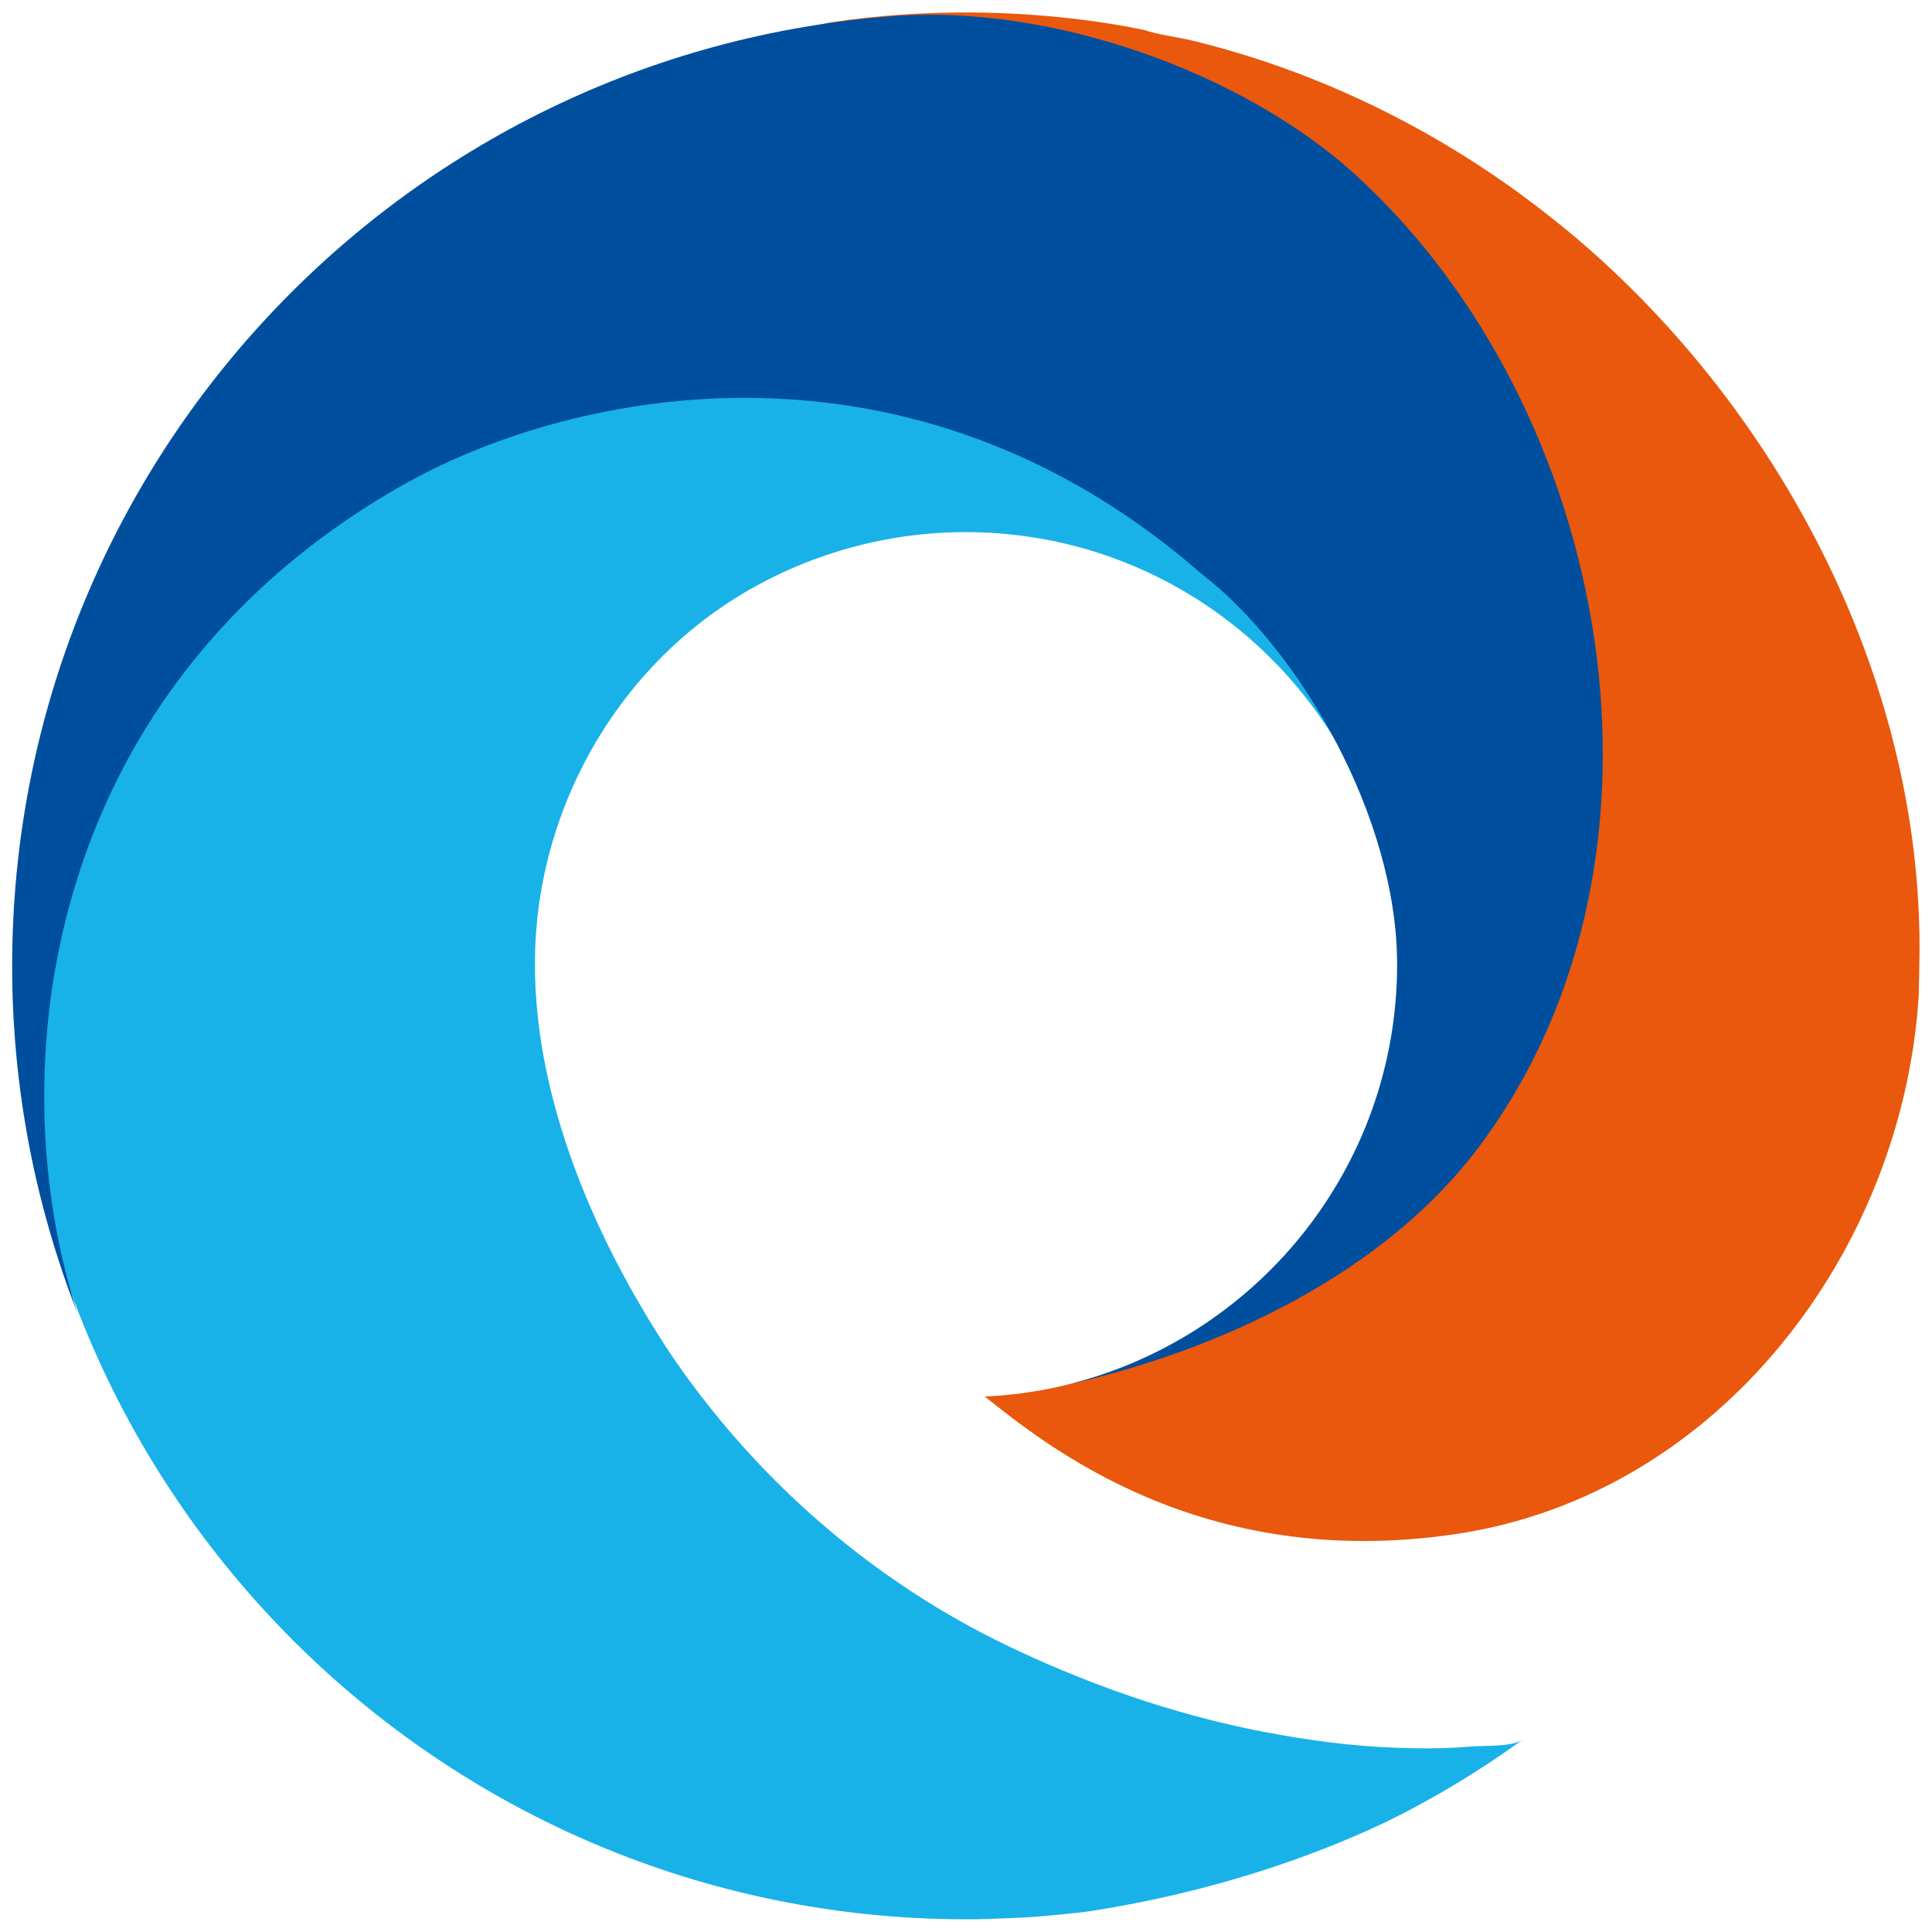 <?xml version="1.0" encoding="utf-8"?>
<!-- Generator: Adobe Illustrator 26.1.0, SVG Export Plug-In . SVG Version: 6.00 Build 0)  -->
<svg version="1.1" id="Layer_1" xmlns="http://www.w3.org/2000/svg" xmlns:xlink="http://www.w3.org/1999/xlink" x="0px" y="0px"
	 viewBox="0 0 35 35" style="enable-background:new 0 0 35 35;" xml:space="preserve">
<style type="text/css">
	.st0{fill:#18B2E8;}
	.st1{fill:#E9580C;}
	.st2{fill:#004F9E;}
	.st3{fill:#595A5C;}
	.st4{fill:#59595C;}
	.st5{opacity:0.51;}
	.st6{fill:#00BCF1;}
	.st7{fill:#F16322;}
	.st8{fill:#005AA9;}
	.st9{fill:#5A5B5C;}
	.st10{fill:#B8E0F5;}
	.st11{fill:#22AEE4;}
	.st12{fill:#E6590F;}
</style>
<g>
	<path class="st0" d="M26.65,31.64c-0.35,0.03-0.71,0.04-1.06,0.03c-0.8-0.01-1.6-0.1-2.39-0.24c-1.67-0.29-3.28-0.83-4.81-1.55
		c-2.16-1.01-4.07-2.54-5.55-4.41c-0.35-0.44-0.67-0.89-0.96-1.36c-1.39-2.22-2.48-5.03-2.12-7.69c0.29-2.14,1.45-4.1,3.21-5.35
		c1.32-0.93,2.91-1.43,4.52-1.43c3.3,0,6.11,2.03,7.28,4.92c0.29-0.07,0.45-0.48,0.55-0.44c-0.11-0.09-3.4-6.18-4.15-5.67
		c-1.12-1.1-3.48-2.32-4.92-2.84c-4.11-1.49-7.76,0.13-8.81,0.6c-0.98,0.44-4.78,2.27-6.4,6.24c-0.05,0.11-0.09,0.23-0.13,0.34
		c-0.42,1.5-0.66,3.08-0.66,4.72c0,9.53,7.73,17.26,17.26,17.26c0.01,0,0.01,0,0.02,0c0.25,0,0.49-0.01,0.73-0.02
		c0.08,0,0.16-0.01,0.24-0.01c0.22-0.01,0.43-0.03,0.64-0.05c0.13-0.01,0.26-0.03,0.4-0.04c0.08-0.01,0.16-0.02,0.23-0.03
		c2.22-0.35,3.99-0.98,5.29-1.59c0.89-0.43,1.73-0.94,2.52-1.51C27.38,31.65,26.87,31.62,26.65,31.64z"/>
	<path class="st1" d="M34.77,17.5c0.12-5.03-2.45-10-6.24-13.21c-0.24-0.2-0.49-0.4-0.74-0.59c-1.82-1.38-3.91-2.4-6.13-2.95
		c-0.31-0.08-0.65-0.11-0.94-0.21c0.16,0.05-2.42-0.62-5.63-0.14c-2.32,0.34,8.26,2.32,9.62,4.28c1.21,1.74,2.18,3.69,2.35,5.8
		c0.41,5.01,0.66,4.41,0.08,5.34c-0.19,0.31-0.03,1.08-0.12,1.45c-0.12,0.46-0.35,0.87-0.54,1.31c-0.37,0.87-0.49,1.84-1.09,2.56
		c-0.73,0.89-1.56,1.47-2.56,2.06c-1.32,1.23-3.07,2.01-4.99,2.1c1.1,0.87,3.92,3.18,8.54,2.49c4.75-0.71,8.09-5.11,8.38-9.76
		C34.76,17.86,34.77,17.68,34.77,17.5z"/>
	<path class="st2" d="M24.56,3.17c-2.04-1.86-5.5-3.09-8.35-2.88C7.27,0.94,0.22,8.4,0.22,17.5c0,2.21,0.42,4.33,1.18,6.28
		c-0.19-0.6-0.87-2.76-0.48-5.72c0-0.02,0.01-0.05,0.01-0.07c0.68-4.66,3.48-7.6,6.45-9.25c3.07-1.7,9.13-2.93,14.38,1.65
		c1.79,1.38,3.55,4.42,3.55,7.08c0,3.71-2.58,6.81-6.04,7.63c2.85-0.63,5.84-2.05,7.55-4.36C30.69,15.53,29.21,7.42,24.56,3.17z"/>
</g>
</svg>
